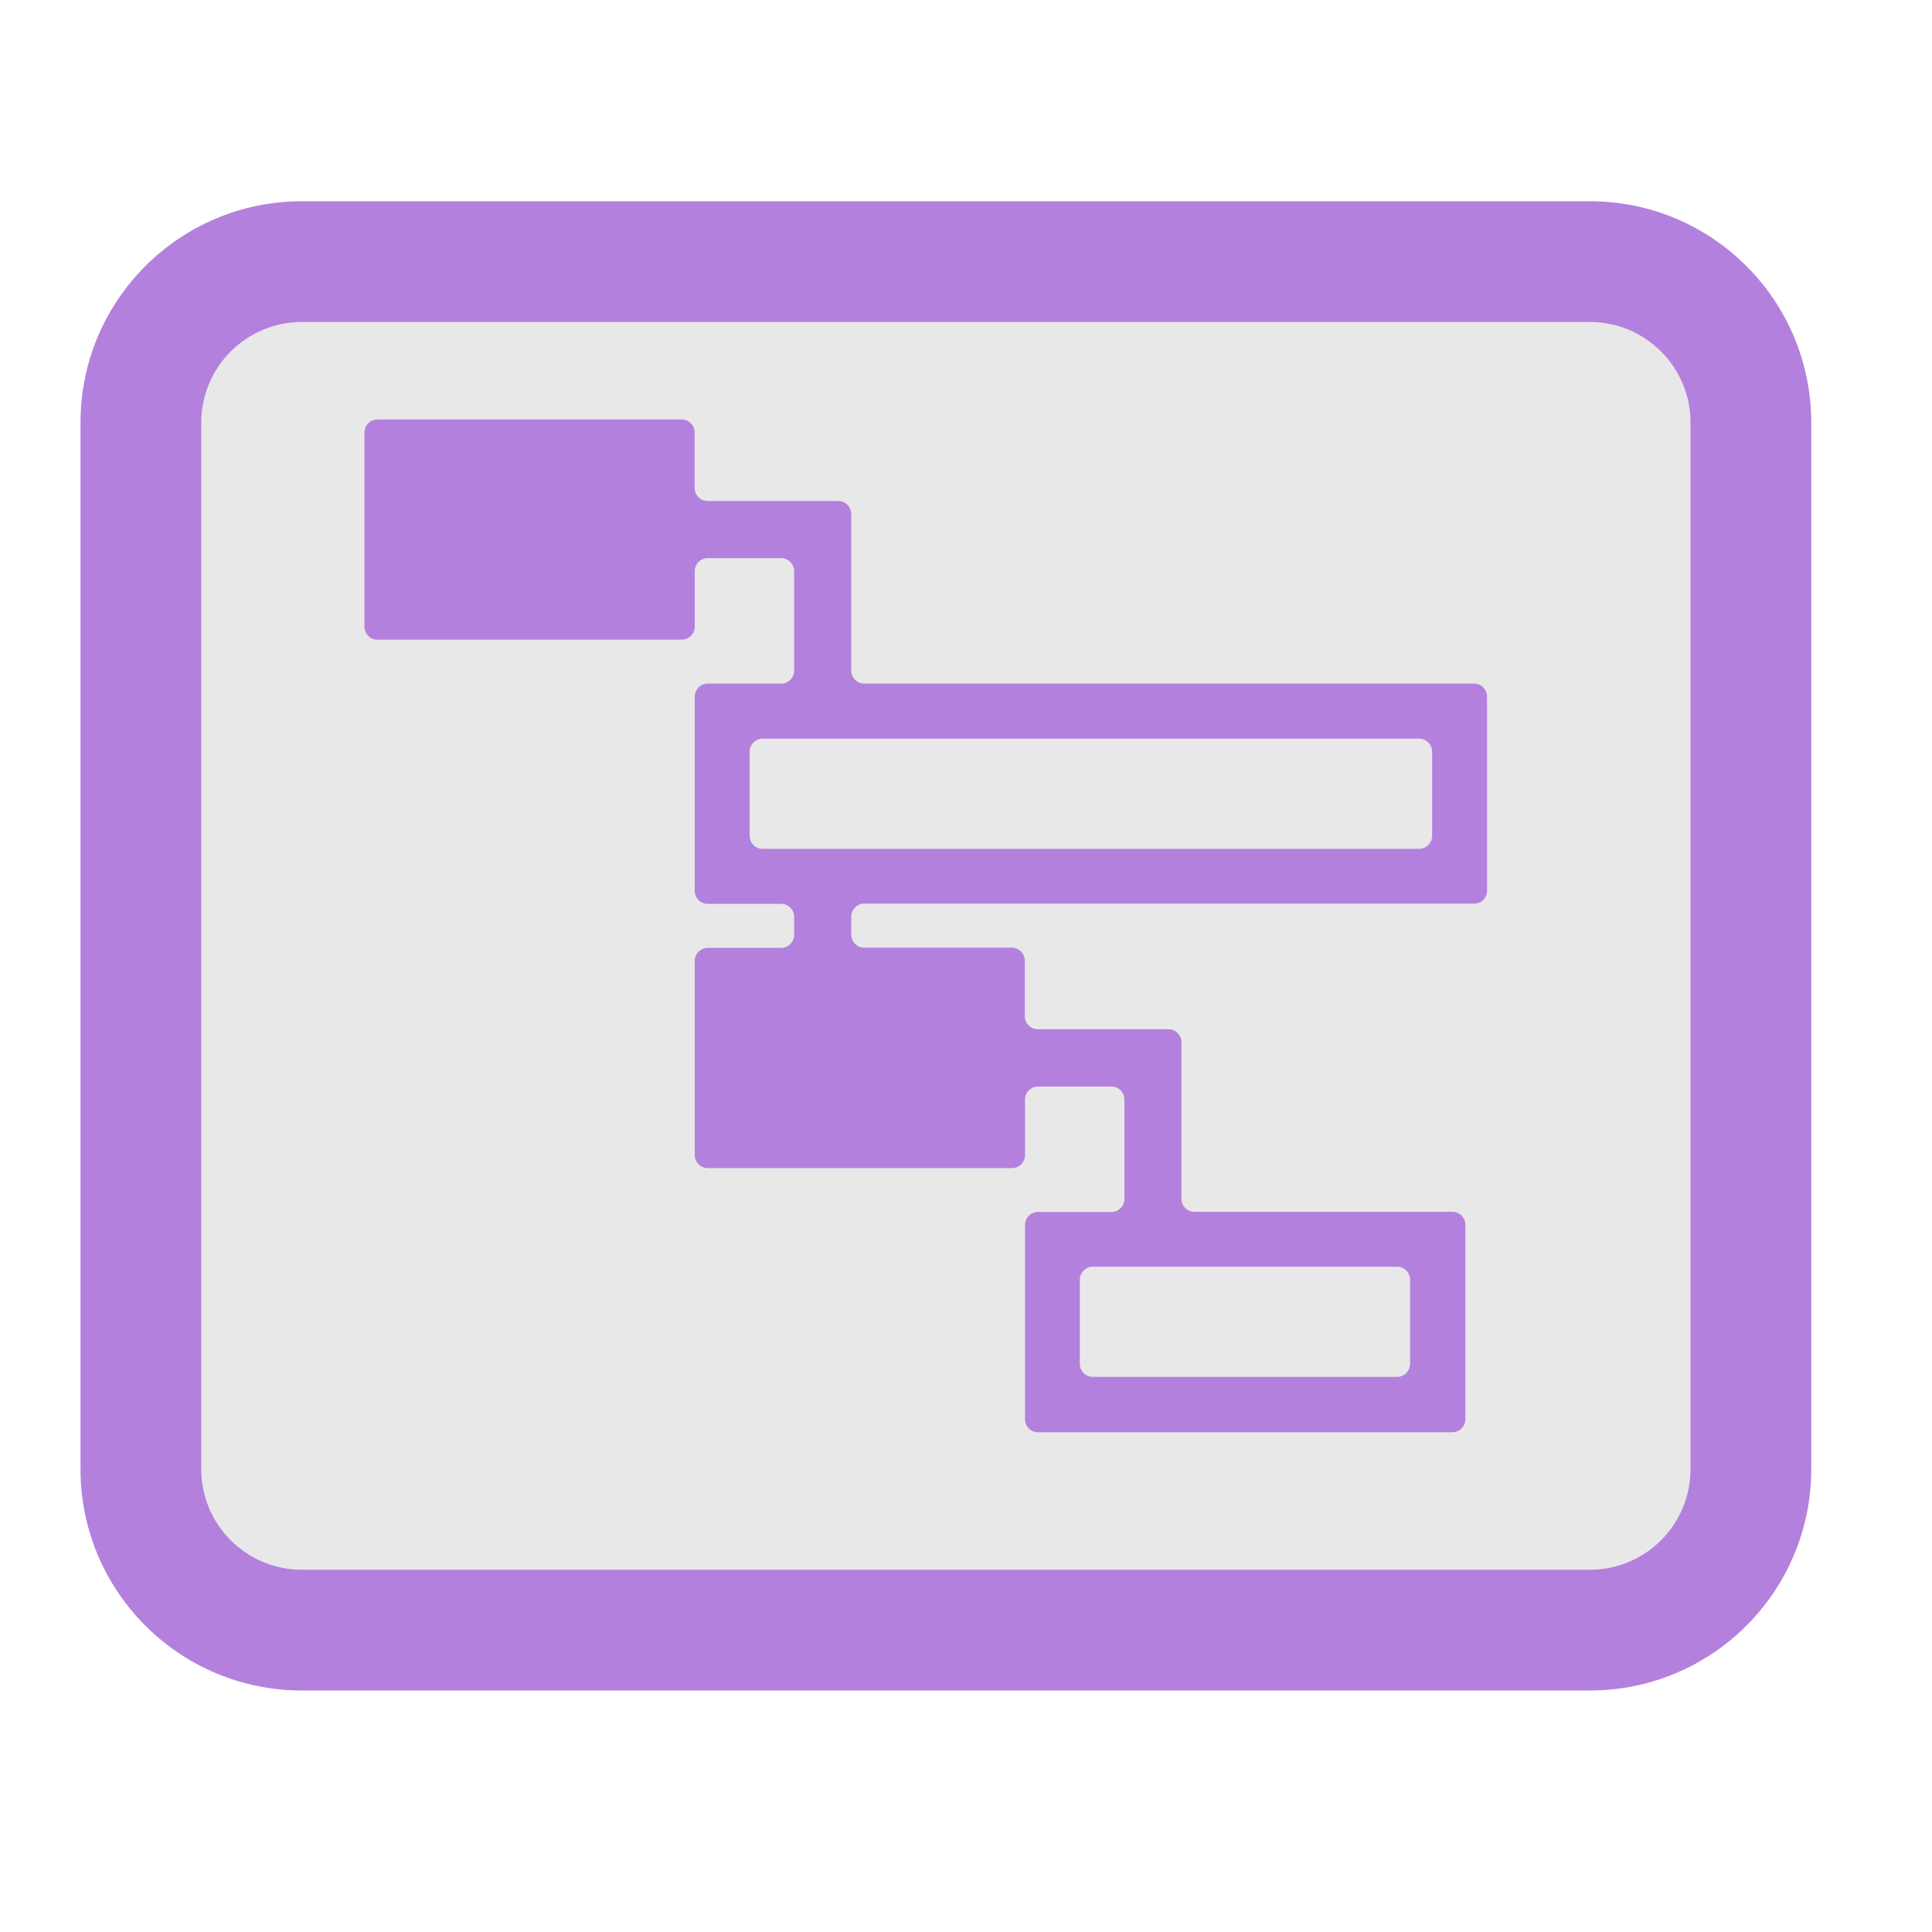 <svg width="48" height="48" viewBox="0 0 48 48" fill="none" xmlns="http://www.w3.org/2000/svg">
<path d="M4 11C4 8.791 5.791 7 8 7H40C42.209 7 44 8.791 44 11V37C44 39.209 42.209 41 40 41H8C5.791 41 4 39.209 4 37V11Z" fill="#E8E8E8"/>
<path d="M36.945 22.133V17.307C36.945 17.129 36.8 16.984 36.623 16.984H21.471C21.294 16.984 21.149 16.84 21.149 16.662V12.771C21.149 12.593 21.004 12.448 20.826 12.448H17.581C17.403 12.448 17.258 12.303 17.258 12.125V10.745C17.258 10.567 17.113 10.422 16.935 10.422H9.377C9.2 10.425 9.055 10.567 9.055 10.745V15.571C9.055 15.748 9.2 15.893 9.377 15.893H16.938C17.116 15.893 17.261 15.748 17.261 15.571V14.19C17.261 14.012 17.405 13.867 17.583 13.867H19.407C19.585 13.867 19.73 14.012 19.73 14.19V16.662C19.73 16.84 19.585 16.984 19.407 16.984H17.583C17.405 16.984 17.261 17.129 17.261 17.307V22.133C17.261 22.311 17.405 22.456 17.583 22.456H19.407C19.585 22.456 19.73 22.601 19.73 22.779V23.227C19.73 23.405 19.585 23.55 19.407 23.55H17.583C17.405 23.55 17.261 23.695 17.261 23.872V28.698C17.261 28.876 17.405 29.021 17.583 29.021H25.144C25.322 29.021 25.466 28.876 25.466 28.698V27.318C25.466 27.14 25.611 26.995 25.789 26.995H27.613C27.791 26.995 27.936 27.14 27.936 27.318V29.79C27.936 29.967 27.791 30.112 27.613 30.112H25.789C25.611 30.112 25.466 30.257 25.466 30.435V35.261C25.466 35.439 25.611 35.584 25.789 35.584H36.084C36.262 35.584 36.407 35.439 36.407 35.261V30.429C36.407 30.252 36.262 30.107 36.084 30.107H29.675C29.497 30.107 29.352 29.962 29.352 29.784V25.893C29.352 25.715 29.207 25.57 29.029 25.57H25.784C25.606 25.57 25.461 25.425 25.461 25.248V23.867C25.461 23.689 25.316 23.544 25.138 23.544H21.471C21.294 23.544 21.149 23.399 21.149 23.221V22.773C21.149 22.595 21.294 22.45 21.471 22.45H36.625C36.8 22.453 36.945 22.311 36.945 22.133ZM34.709 34.208H27.151C26.973 34.208 26.828 34.063 26.828 33.886V31.794C26.828 31.616 26.973 31.471 27.151 31.471H34.711C34.889 31.471 35.034 31.616 35.034 31.794V33.886C35.031 34.066 34.886 34.208 34.709 34.208ZM18.948 18.352H35.258C35.436 18.352 35.581 18.497 35.581 18.674V20.766C35.581 20.944 35.436 21.089 35.258 21.089H18.948C18.77 21.089 18.625 20.944 18.625 20.766V18.674C18.625 18.497 18.77 18.352 18.948 18.352Z" fill="#B480DE"/>
<path fill-rule="evenodd" clip-rule="evenodd" d="M2 10.5C2 7.462 4.462 5 7.5 5H39.5C42.538 5 45 7.462 45 10.5V36.5C45 39.538 42.538 42 39.5 42H7.5C4.462 42 2 39.538 2 36.5V10.5ZM7.5 8C6.119 8 5 9.119 5 10.5V36.5C5 37.881 6.119 39 7.5 39H39.5C40.881 39 42 37.881 42 36.5V10.5C42 9.119 40.881 8 39.5 8H7.5Z" fill="#B480DE"/>
</svg>
